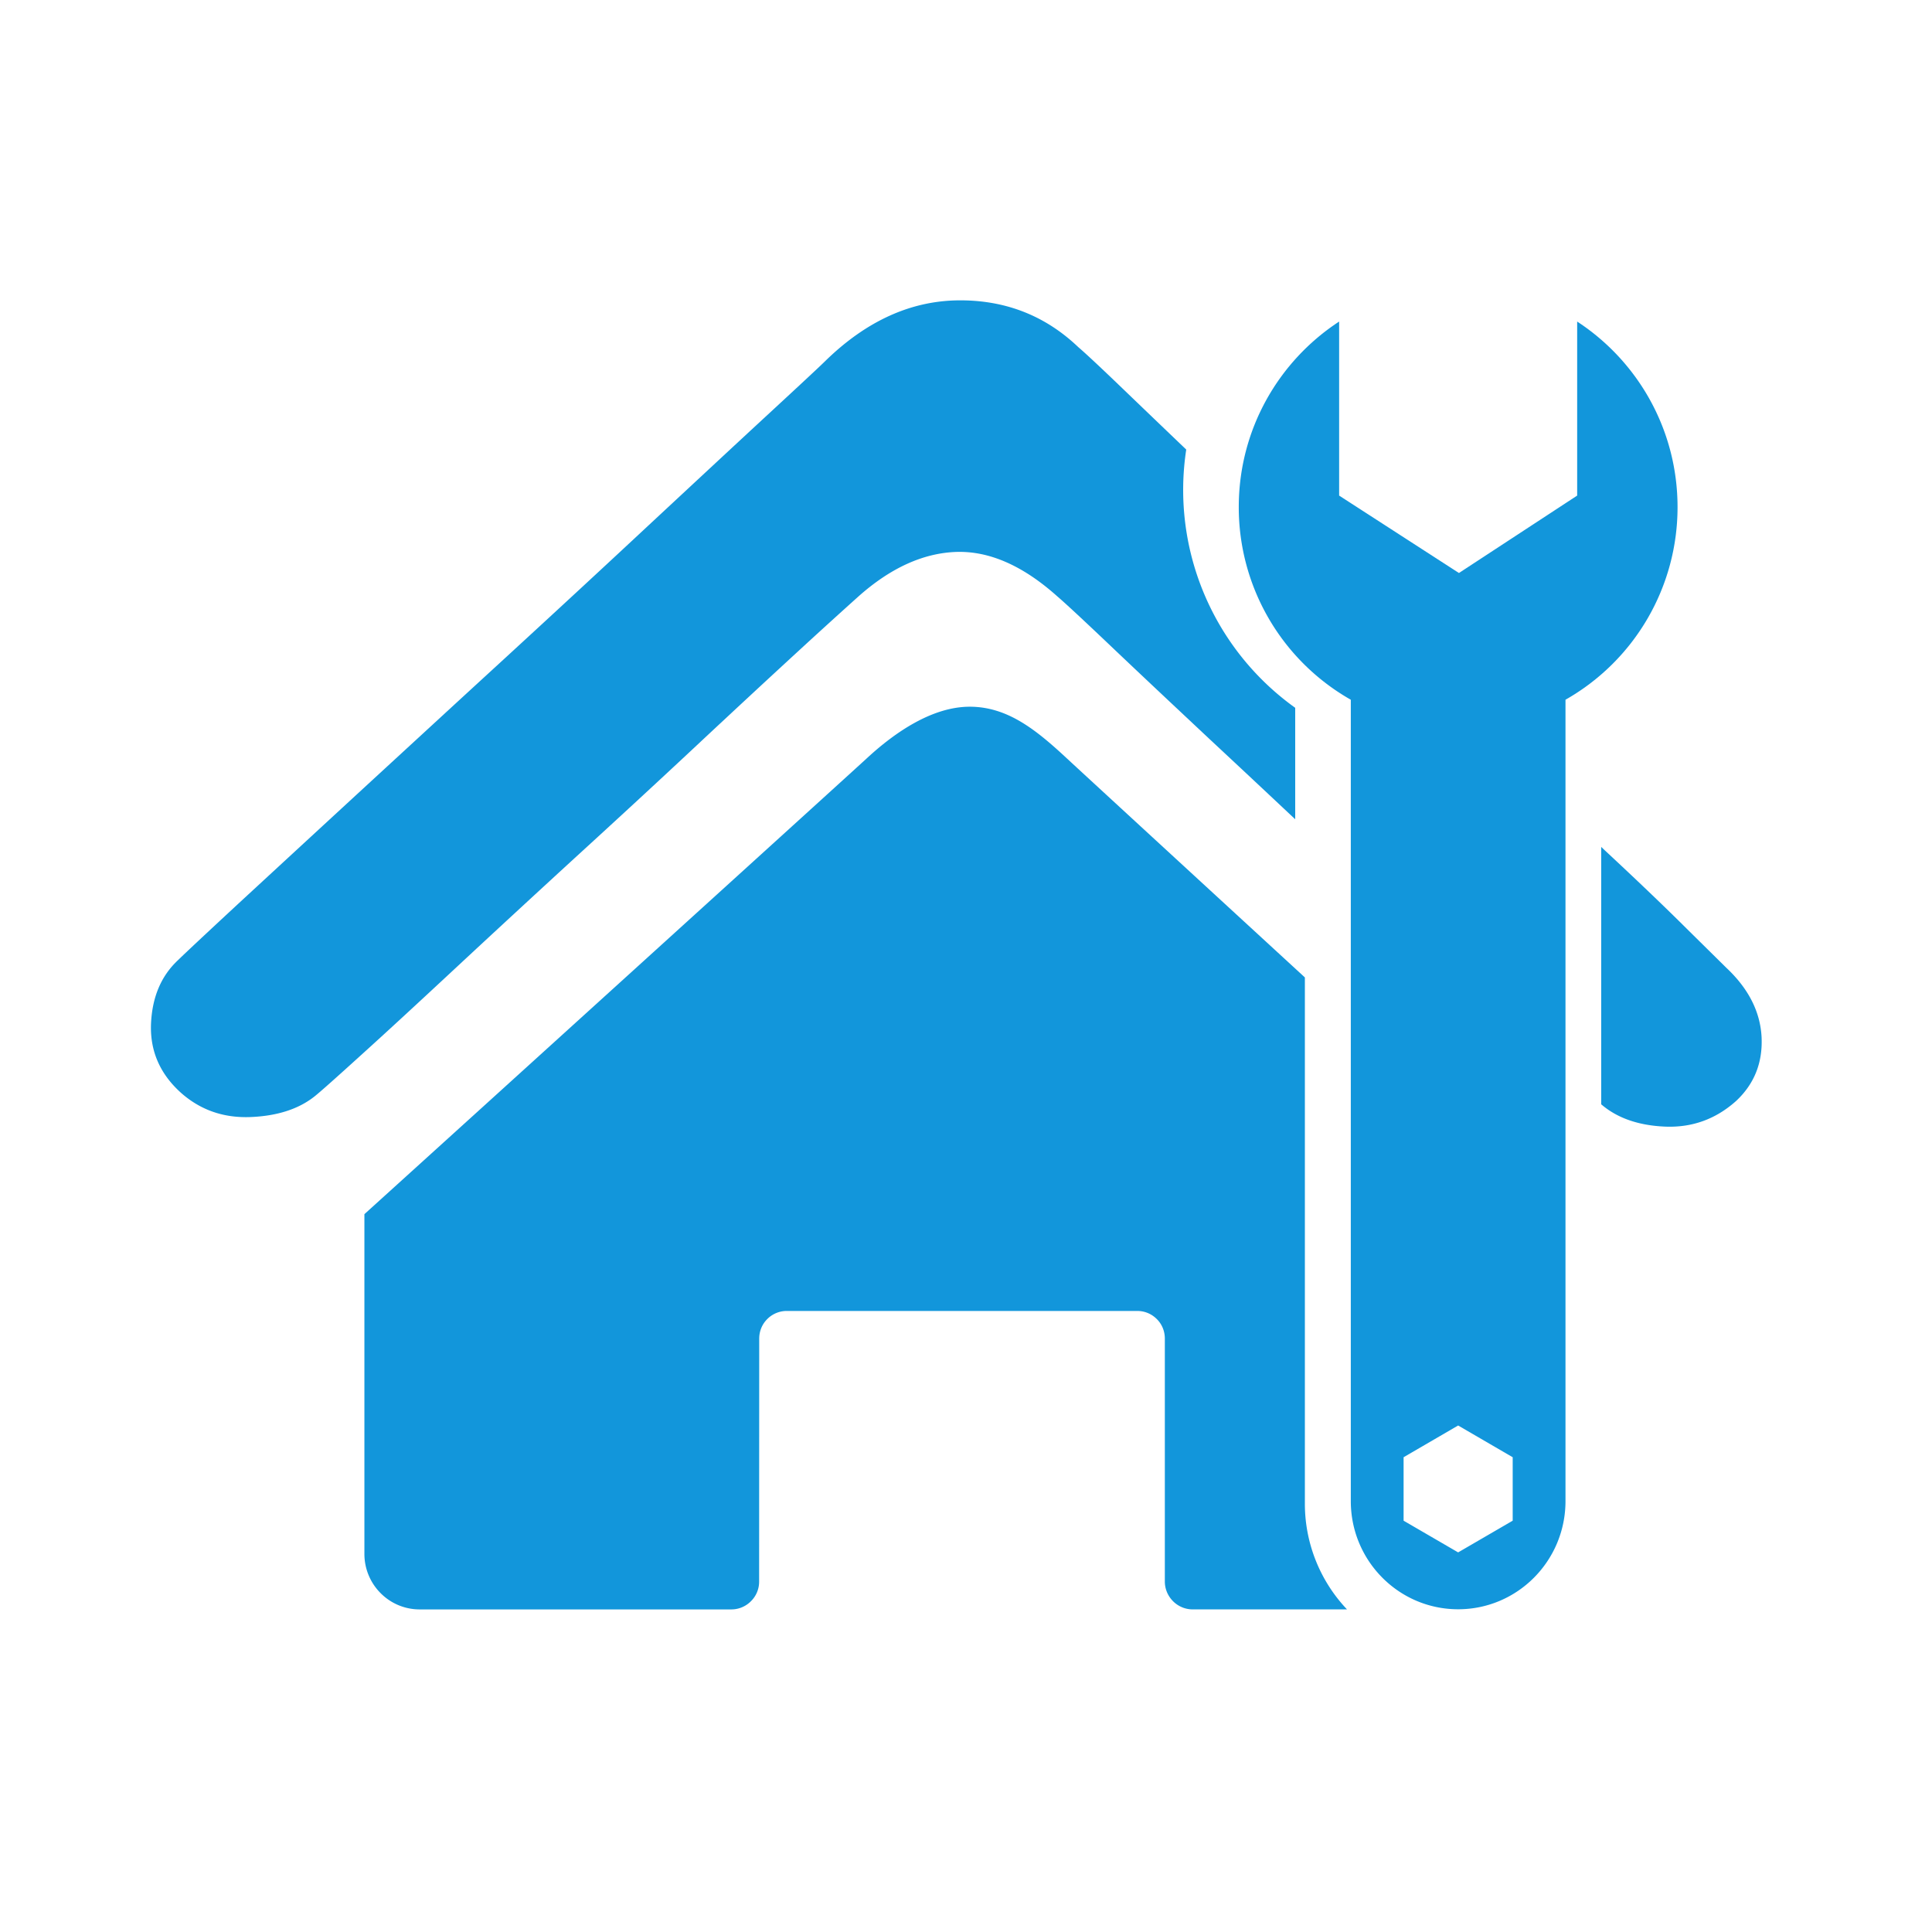 <?xml version="1.0" standalone="no"?><!DOCTYPE svg PUBLIC "-//W3C//DTD SVG 1.1//EN" "http://www.w3.org/Graphics/SVG/1.1/DTD/svg11.dtd"><svg t="1638427654612" class="icon" viewBox="0 0 1024 1024" version="1.1" xmlns="http://www.w3.org/2000/svg" p-id="8537" xmlns:xlink="http://www.w3.org/1999/xlink" width="200" height="200"><defs><style type="text/css"></style></defs><path d="M691.61 796.908v-278.851c-64.532-59.331-126.024-115.917-126.909-116.803-15.811-14.618-30.848-26.68-50.719-26.68-19.978 0-39.685 13.732-53.832 26.68-2.278 2.222-220.493 200.212-267.008 242.273v180.07a29.389 29.389 0 0 0 8.586 20.803 29.112 29.112 0 0 0 20.705 8.622h165.243a14.592 14.592 0 0 0 10.337-4.342 14.469 14.469 0 0 0 4.337-10.348l0.051-128.819c0-3.784 1.388-7.521 4.28-10.399a14.536 14.536 0 0 1 10.281-4.28h185.866c3.722 0 7.439 1.439 10.281 4.28 2.918 2.883 4.28 6.615 4.28 10.399v128.768c0 3.732 1.475 7.501 4.342 10.388a14.705 14.705 0 0 0 10.312 4.342h81.9a81.362 81.362 0 0 1-22.333-56.105z" fill="#1296db" p-id="8538"></path><path d="M241.603 512.968c19.287-17.956 40.238-37.294 62.889-58.081 22.702-20.736 44.268-40.632 64.64-59.694 20.393-19.067 38.38-35.738 53.99-50.084a3476.367 3476.367 0 0 1 31.908-29.01c17.009-15.114 34.294-22.953 51.825-23.567 17.597-0.553 35.43 7.342 53.55 23.567 3.973 3.389 13.332 12.058 28.124 26.127 14.73 14.003 32.297 30.515 52.69 49.633 14.459 13.455 29.548 27.597 45.266 42.368V375.148a141.926 141.926 0 0 1-57.754-136.868 19285.002 19285.002 0 0 1-35.983-34.509c-10.772-10.337-17.833-16.896-21.228-19.784-17.603-16.788-38.851-25.068-63.785-24.791-24.929 0.333-48.215 10.783-69.724 31.57-2.831 2.836-12.867 12.175-30.182 28.175-17.341 16.01-37.99 35.241-62.085 57.641-24.064 22.456-50.135 46.577-78.203 72.366-28.068 25.733-54.303 49.91-78.648 72.31-24.371 22.451-45.327 41.795-62.915 58.025-17.562 16.287-28.068 26.127-31.462 29.455-9.114 8.453-13.896 19.794-14.479 34.074-0.527 14.341 4.833 26.568 16.143 36.623 10.23 8.95 22.4 13.174 36.572 12.626 14.172-0.558 25.513-4.229 33.987-10.957 2.806-2.227 11.203-9.677 25.093-22.292 13.947-12.6 30.484-27.894 49.772-45.844zM933.688 549.985c-0.609-13.455-6.779-25.846-18.668-37.012l-21.289-21.012c-10.726-10.67-24.059-23.46-39.962-38.298-1.679-1.562-3.384-3.159-5.1-4.772v136.422l0.041 0.02c8.479 7.291 19.814 11.228 33.992 11.802 14.182 0.538 26.65-3.948 37.386-13.522 9.631-8.955 14.162-20.173 13.599-33.628z" fill="#1296db" p-id="8539"></path><path d="M835.932 170.435v92.237l-62.659 41.032-63.503-41.032V170.435c-31.964 20.879-53.197 57.062-53.197 98.309a117.279 117.279 0 0 0 59.382 102.129v424.745c0 31.667 25.482 57.324 56.888 57.324 31.442 0 56.899-25.672 56.899-57.324V370.872a117.284 117.284 0 0 0 59.392-102.129c-0.015-41.247-21.243-77.435-53.202-98.309z m-34.176 635.561l-28.913 16.804-28.908-16.804v-33.633l28.908-16.819 28.913 16.819v33.633z" fill="#1296db" p-id="8540"></path></svg>